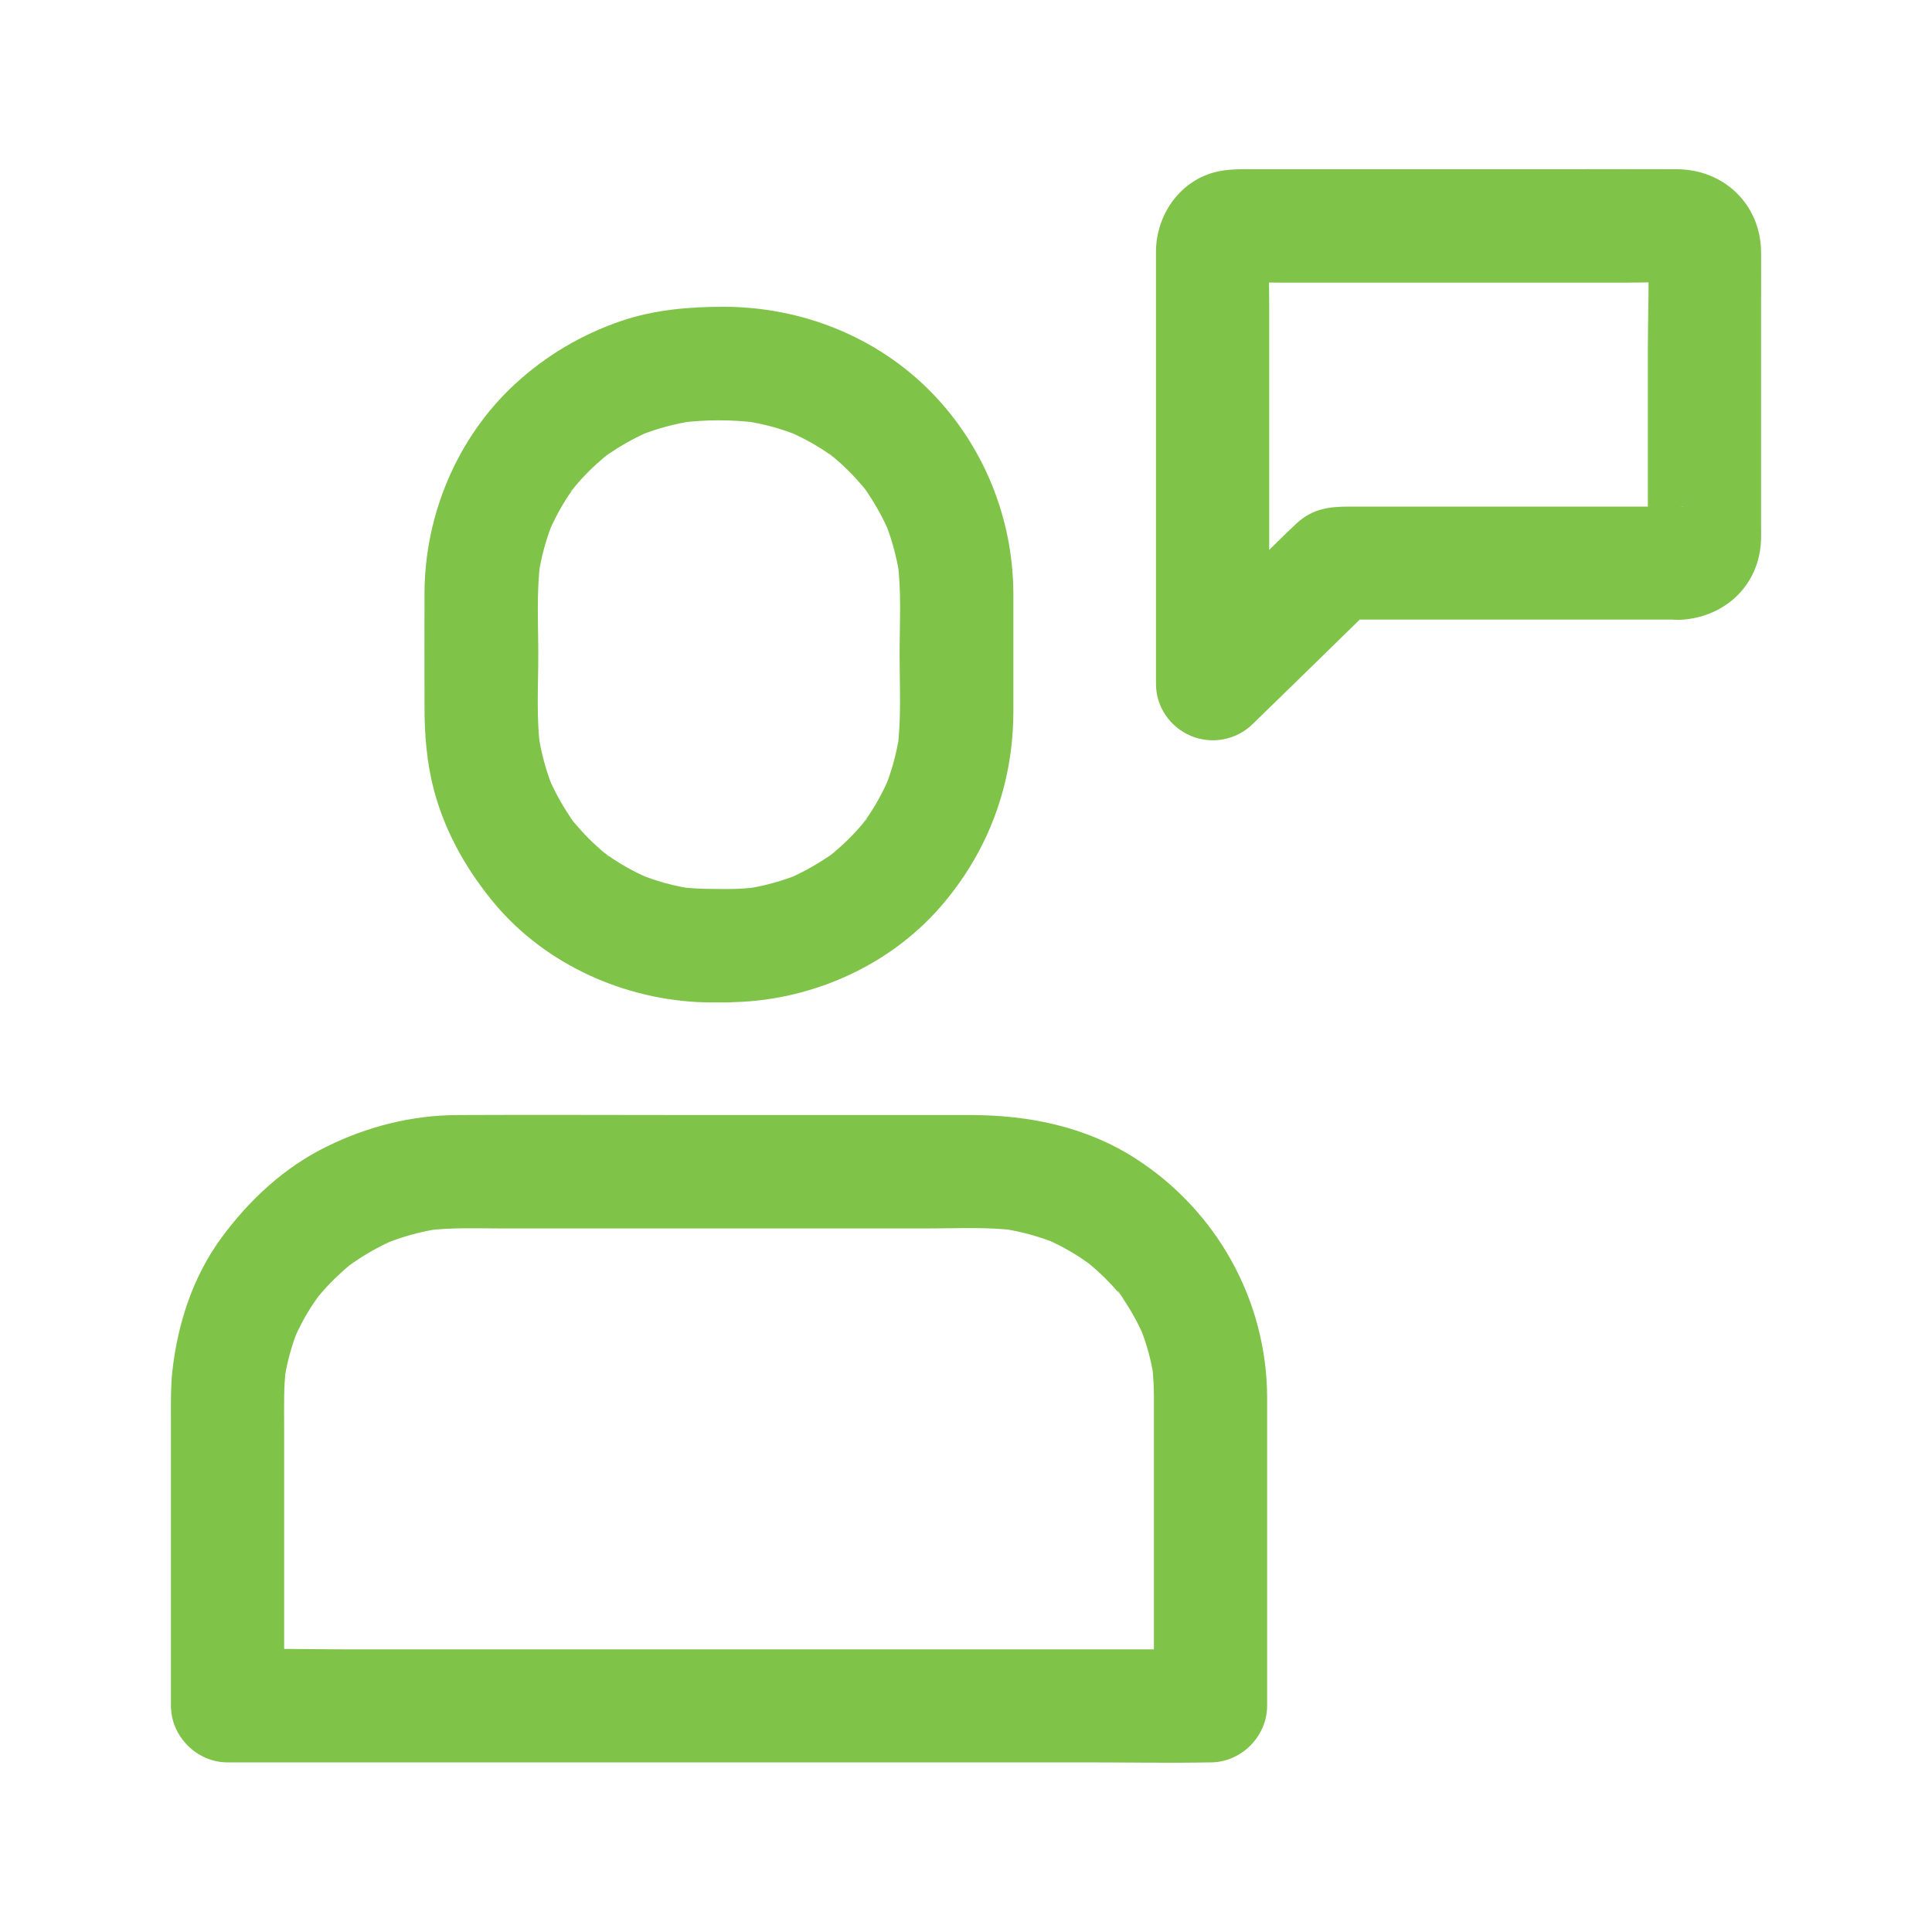 <svg height='300px' width='300px'  fill="#7fc349" xmlns="http://www.w3.org/2000/svg" xmlns:xlink="http://www.w3.org/1999/xlink" version="1.1" x="0px" y="0px" viewBox="0 0 1024 1024" style="enable-background:new 0 0 1024 1024;" xml:space="preserve"><g><g><g><path d="M385.9,471.2c-8.8,0-17.5,0-26.2-1.1c2.7,0.4,5.3,0.7,8,1.1c-10.3-1.5-20.2-4.2-29.8-8.2     c2.4,1,4.8,2,7.2,3c-7.1-3-13.9-6.6-20.4-10.9c-1.6-1.1-3.2-2.3-4.8-3.4c-3.3-2.3,2.9,2.3,2.9,2.3c-0.5,0-1.7-1.3-2-1.6     c-3-2.5-6-5.2-8.7-7.9c-2.6-2.6-5.1-5.4-7.5-8.2c-0.6-0.7-1.1-1.4-1.7-2c-2.1-2.4,4.9,6.7,1.9,2.4c-1-1.4-2.1-2.8-3-4.3     c-4.4-6.6-8.2-13.6-11.3-20.9c1,2.4,2,4.8,3,7.2c-4-9.6-6.7-19.6-8.2-29.8c0.4,2.7,0.7,5.3,1.1,8c-2.2-16.3-1.1-33.3-1.1-49.7     c0-16.4-1-33.4,1.1-49.7c-0.4,2.7-0.7,5.3-1.1,8c1.5-10.3,4.2-20.2,8.2-29.8c-1,2.4-2,4.8-3,7.2c3-7.1,6.6-13.9,10.9-20.4     c1.1-1.6,2.3-3.2,3.4-4.8c2.3-3.3-2.3,2.9-2.3,2.9c0-0.5,1.3-1.7,1.6-2c2.5-3,5.2-6,7.9-8.7c2.6-2.6,5.4-5.1,8.2-7.5     c0.7-0.6,1.4-1.1,2-1.7c2.4-2.1-6.7,4.9-2.4,1.9c1.4-1,2.8-2.1,4.3-3c6.6-4.4,13.6-8.2,20.9-11.3c-2.4,1-4.8,2-7.2,3     c9.6-4,19.6-6.7,29.8-8.2c-2.7,0.4-5.3,0.7-8,1.1c13.9-1.9,28.9-1.9,42.8,0c-2.7-0.4-5.3-0.7-8-1.1c10.3,1.5,20.2,4.2,29.8,8.2     c-2.4-1-4.8-2-7.2-3c7.1,3,13.9,6.6,20.4,10.9c1.6,1.1,3.2,2.3,4.8,3.4c3.3,2.3-2.9-2.3-2.9-2.3c0.5,0,1.7,1.3,2,1.6     c3,2.5,6,5.2,8.7,7.9c2.6,2.6,5.1,5.4,7.5,8.2c0.6,0.7,1.1,1.4,1.7,2c2.1,2.4-4.9-6.7-1.9-2.4c1,1.4,2.1,2.8,3,4.3     c4.4,6.6,8.2,13.6,11.3,20.9c-1-2.4-2-4.8-3-7.2c4,9.6,6.7,19.6,8.2,29.8c-0.4-2.7-0.7-5.3-1.1-8c2.2,16.3,1.1,33.3,1.1,49.7     c0,16.4,1,33.4-1.1,49.7c0.4-2.7,0.7-5.3,1.1-8c-1.5,10.3-4.2,20.2-8.2,29.8c1-2.4,2-4.8,3-7.2c-3,7.1-6.6,13.9-10.9,20.4     c-1.1,1.6-2.3,3.2-3.4,4.8c-2.3,3.3,2.3-2.9,2.3-2.9c0,0.5-1.3,1.7-1.6,2c-2.5,3-5.2,6-7.9,8.7c-2.6,2.6-5.4,5.1-8.2,7.5     c-0.7,0.6-1.4,1.1-2,1.7c-2.4,2.1,6.7-4.9,2.4-1.9c-1.4,1-2.8,2.1-4.3,3c-6.6,4.4-13.6,8.2-20.9,11.3c2.4-1,4.8-2,7.2-3     c-9.6,4-19.6,6.7-29.8,8.2c2.7-0.4,5.3-0.7,8-1.1C397,470.8,391.5,471.2,385.9,471.2c-15.7,0.1-30.7,13.7-30,30     c0.7,16.2,13.2,30.1,30,30c42.4-0.2,84.7-18.5,112.6-50.6c25.3-29.1,38.6-65,38.6-103.6c0-20.8,0-41.5,0-62.3     c-0.1-39.8-15.6-78.3-43.5-106.8c-29-29.6-69-45.3-110.2-45.3c-18.3,0-36.7,1.6-54.1,7.5c-21.1,7.2-40.2,18.5-56.6,33.7     c-30.3,28.1-47.5,68.9-47.7,110.2c-0.1,20.3,0,40.7,0,61c0,14.5,1.2,29,4.8,43c5.6,21.6,16.2,40.8,30,58.1     c26.4,33.2,67.4,52.6,109.4,55c5.5,0.3,11.1,0.2,16.6,0.2c15.7,0,30.7-13.8,30-30C415.2,484.9,402.7,471.2,385.9,471.2z"></path></g></g><g><g><path d="M611.6,740.2c0,48,0,96,0,143.9c0,6.7,0,13.4,0,20.1c10-10,20-20,30-30c-17.3,0-34.7,0-52,0     c-41.5,0-82.9,0-124.4,0c-50.1,0-100.3,0-150.4,0c-43.3,0-86.7,0-130,0c-21.1,0-42.2-0.6-63.3,0c-0.3,0-0.6,0-0.9,0     c10,10,20,20,30,30c0-19.8,0-39.6,0-59.4c0-29.9,0-59.8,0-89.7c0-10.1-0.3-20.1,1-30.2c-0.4,2.7-0.7,5.3-1.1,8     c1.4-10.3,4.1-20.2,8.1-29.8c-1,2.4-2,4.8-3,7.2c3-6.9,6.5-13.5,10.7-19.7c1.1-1.6,2.3-3.2,3.4-4.8c1.9-2.8-4.5,5.5-2.3,2.9     c0.6-0.7,1.1-1.4,1.7-2c2.5-3,5.2-5.9,8-8.7c2.7-2.6,5.4-5.1,8.3-7.5c0.4-0.3,1.6-1.6,2.1-1.7c-0.1,0-6.2,4.6-2.9,2.3     c1.6-1.1,3.2-2.3,4.9-3.4c6.5-4.3,13.3-8,20.5-11c-2.4,1-4.8,2-7.2,3c10-4.2,20.5-7.1,31.2-8.6c-2.7,0.4-5.3,0.7-8,1.1     c13.2-1.7,26.8-1.1,40.2-1.1c22.9,0,45.7,0,68.6,0c52.4,0,104.8,0,157.2,0c15.4,0,31.3-0.9,46.6,1.1c-2.7-0.4-5.3-0.7-8-1.1     c10.2,1.5,20.1,4.2,29.7,8.1c-2.4-1-4.8-2-7.2-3c6.9,2.9,13.5,6.4,19.7,10.5c1.6,1.1,3.2,2.2,4.8,3.3c4.8,3.4-5.4-4.5-0.9-0.7     c3,2.5,5.9,5.1,8.7,7.8c2.6,2.6,5.1,5.3,7.5,8.1c0.6,0.7,1.1,1.3,1.7,2c2.6,3.1-2.3-3-2.3-3c0.7,0,3,4.1,3.4,4.8     c4.3,6.4,7.9,13.1,10.9,20.1c-1-2.4-2-4.8-3-7.2c4,9.5,6.7,19.4,8.2,29.6c-0.4-2.7-0.7-5.3-1.1-8     C611.2,729.1,611.6,734.7,611.6,740.2c0.1,15.7,13.7,30.7,30,30c16.2-0.7,30.1-13.2,30-30c-0.3-51.2-26.8-98.6-69.8-126.2     c-26.3-16.9-56.6-23-87.5-23c-50,0-100.1,0-150.1,0c-40.6,0-81.1-0.2-121.7,0c-24.2,0.1-47.5,6-69.1,16.6     c-22.6,11-41.2,28.3-56,48.4c-15.1,20.6-23.1,45.1-26,70.3c-0.9,7.8-0.8,15.7-0.8,23.5c0,50.1,0,100.2,0,150.3c0,1.3,0,2.7,0,4     c0,16.2,13.7,30,30,30c17.3,0,34.7,0,52,0c41.5,0,82.9,0,124.4,0c50.1,0,100.3,0,150.4,0c43.3,0,86.7,0,130,0     c21.1,0,42.2,0.4,63.3,0c0.3,0,0.6,0,0.9,0c16.2,0,30-13.7,30-30c0-48,0-96,0-143.9c0-6.7,0-13.4,0-20.1c0-15.7-13.8-30.7-30-30     C625.4,710.9,611.6,723.4,611.6,740.2z"></path></g></g><g><g><path d="M890.8,268.5c-38.6,0-77.2,0-115.8,0c-20,0-40,0-60,0c-10.5,0-19.5,1.1-28.1,9.2     c-5.9,5.5-11.5,11.2-17.3,16.8c-16,15.6-32.1,31.3-48.1,46.9c17.1,7.1,34.1,14.1,51.2,21.2c0-26.1,0-52.2,0-78.3     c0-41.4,0-82.8,0-124.2c0-9.7-0.5-19.5,0.1-29.1c-0.4,2.7-0.7,5.3-1.1,8c0.2-1.4,0.5-2.5,1.1-3.8c-1,2.4-2,4.8-3,7.2     c2.1-4.1-4.6,4.7-2.1,2.4c2.1-2-6.8,4.4-2.4,2.1c-2.4,1-4.8,2-7.2,3c1.3-0.5,2.4-0.8,3.8-1.1c-2.7,0.4-5.3,0.7-8,1.1     c8.1-0.4,16.3-0.1,24.4-0.1c18.8,0,37.6,0,56.4,0c42.5,0,85,0,127.5,0c9.9,0,20-0.5,30,0.1c-2.7-0.4-5.3-0.7-8-1.1     c1.4,0.2,2.5,0.5,3.8,1.1c-2.4-1-4.8-2-7.2-3c4.1,2.1-4.7-4.6-2.4-2.1c2,2.1-4.4-6.8-2.1-2.4c-1-2.4-2-4.8-3-7.2     c0.5,1.3,0.8,2.4,1.1,3.8c-0.4-2.7-0.7-5.3-1.1-8c1,17.6,0.1,35.5,0.1,53.1c0,27.8,0,55.5,0,83.3c0,6.6,0.3,13.2-0.1,19.8     c0.4-2.7,0.7-5.3,1.1-8c-0.2,1.4-0.5,2.5-1.1,3.8c1-2.4,2-4.8,3-7.2c-2.1,4.1,4.6-4.7,2.1-2.4c-2.1,2,6.8-4.4,2.4-2.1     c2.4-1,4.8-2,7.2-3c-1.3,0.5-2.4,0.8-3.8,1.1c2.7-0.4,5.3-0.7,8-1.1C891.7,268.5,891.3,268.5,890.8,268.5     c-15.6,0.8-30.8,13.2-30,30c0.7,15.5,13.2,30.9,30,30c23.7-1.3,42-18.6,42.6-42.8c0.1-2,0-4.1,0-6.1c0-10.9,0-21.8,0-32.7     c0-30.1,0-60.3,0-90.4c0-7.8,0.1-15.7,0-23.5c-0.5-24.8-19.7-43.1-44.4-43.3c-18.9-0.1-37.8,0-56.6,0c-55.5,0-111.1,0-166.6,0     c-7.6,0-15-0.3-22.4,1.7c-18.5,5.1-30.3,22.6-30.7,41.2c0,1.6,0,3.3,0,4.9c0,22,0,44,0,66c0,52,0,103.9,0,155.9     c0,1.1,0,2.1,0,3.2c0,12,7.5,22.8,18.4,27.4c11.1,4.7,24.1,2.3,32.8-6.2c19.2-18.7,38.4-37.4,57.6-56.2c2.7-2.7,5.5-5.3,8.2-8     c-7.1,2.9-14.1,5.9-21.2,8.8c20.6,0,41.1,0,61.7,0c32.6,0,65.2,0,97.9,0c7.6,0,15.2,0,22.7,0c15.7,0,30.7-13.8,30-30     C920.1,282.3,907.6,268.5,890.8,268.5z"></path></g></g></g></svg>